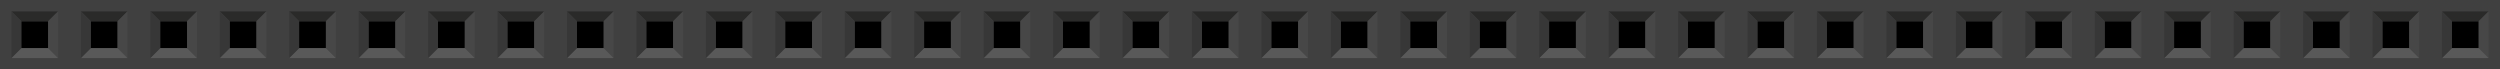 <?xml version='1.0' encoding='UTF-8' standalone='no'?>
<!-- Created with Fritzing (http://www.fritzing.org/) -->
<svg xmlns:svg='http://www.w3.org/2000/svg' xmlns='http://www.w3.org/2000/svg' version='1.2' baseProfile='tiny' x='0in' y='0in' width='3.6in' height='0.1in' viewBox='0 0 259.2 7.2' >
<g partID='854127940'><g xmlns="http://www.w3.org/2000/svg" id="breadboard">
<rect xmlns="http://www.w3.org/2000/svg" fill="#404040" width="259.2" height="7.2"/>
<rect xmlns="http://www.w3.org/2000/svg" fill="none" id="connector0pin" width="2.783" x="2.208" height="2.783" y="2.208"/>
<g xmlns="http://www.w3.org/2000/svg" fill="none" id="connector0terminal" width="2.158" x="2.518" height="2.257" y="2.471"/>
<rect xmlns="http://www.w3.org/2000/svg" width="2.783" x="2.208" height="2.783" y="2.208"/>
<polygon xmlns="http://www.w3.org/2000/svg" fill="#2A2A29" points="1.184,1.184,2.208,2.208,4.992,2.208,6.017,1.184"/>
<polygon xmlns="http://www.w3.org/2000/svg" fill="#474747" points="6.017,1.184,4.992,2.208,4.992,4.992,6.017,6.017"/>
<polygon xmlns="http://www.w3.org/2000/svg" fill="#595959" points="6.017,6.017,4.992,4.992,2.208,4.992,1.184,6.017"/>
<polygon xmlns="http://www.w3.org/2000/svg" fill="#373737" points="1.184,6.017,2.208,4.992,2.208,2.208,1.184,1.184"/>
<rect xmlns="http://www.w3.org/2000/svg" fill="none" id="connector1pin" width="2.783" x="9.408" height="2.783" y="2.208"/>
<g xmlns="http://www.w3.org/2000/svg" fill="none" id="connector1terminal" width="2.158" x="9.718" height="2.257" y="2.471"/>
<rect xmlns="http://www.w3.org/2000/svg" width="2.783" x="9.408" height="2.783" y="2.208"/>
<polygon xmlns="http://www.w3.org/2000/svg" fill="#2A2A29" points="8.384,1.184,9.408,2.208,12.191,2.208,13.216,1.184"/>
<polygon xmlns="http://www.w3.org/2000/svg" fill="#474747" points="13.216,1.184,12.191,2.208,12.191,4.992,13.216,6.017"/>
<polygon xmlns="http://www.w3.org/2000/svg" fill="#595959" points="13.216,6.017,12.191,4.992,9.408,4.992,8.384,6.017"/>
<polygon xmlns="http://www.w3.org/2000/svg" fill="#373737" points="8.384,6.017,9.408,4.992,9.408,2.208,8.384,1.184"/>
<rect xmlns="http://www.w3.org/2000/svg" fill="none" id="connector2pin" width="2.783" x="16.608" height="2.783" y="2.208"/>
<g xmlns="http://www.w3.org/2000/svg" fill="none" id="connector2terminal" width="2.158" x="16.918" height="2.257" y="2.471"/>
<rect xmlns="http://www.w3.org/2000/svg" width="2.783" x="16.608" height="2.783" y="2.208"/>
<polygon xmlns="http://www.w3.org/2000/svg" fill="#2A2A29" points="15.585,1.184,16.608,2.208,19.392,2.208,20.416,1.184"/>
<polygon xmlns="http://www.w3.org/2000/svg" fill="#474747" points="20.416,1.184,19.392,2.208,19.392,4.992,20.416,6.017"/>
<polygon xmlns="http://www.w3.org/2000/svg" fill="#595959" points="20.416,6.017,19.392,4.992,16.608,4.992,15.585,6.017"/>
<polygon xmlns="http://www.w3.org/2000/svg" fill="#373737" points="15.585,6.017,16.608,4.992,16.608,2.208,15.585,1.184"/>
<rect xmlns="http://www.w3.org/2000/svg" fill="none" id="connector3pin" width="2.783" x="23.808" height="2.783" y="2.208"/>
<g xmlns="http://www.w3.org/2000/svg" fill="none" id="connector3terminal" width="2.158" x="24.118" height="2.257" y="2.471"/>
<rect xmlns="http://www.w3.org/2000/svg" width="2.783" x="23.808" height="2.783" y="2.208"/>
<polygon xmlns="http://www.w3.org/2000/svg" fill="#2A2A29" points="22.785,1.184,23.808,2.208,26.591,2.208,27.616,1.184"/>
<polygon xmlns="http://www.w3.org/2000/svg" fill="#474747" points="27.616,1.184,26.591,2.208,26.591,4.992,27.616,6.017"/>
<polygon xmlns="http://www.w3.org/2000/svg" fill="#595959" points="27.616,6.017,26.591,4.992,23.808,4.992,22.785,6.017"/>
<polygon xmlns="http://www.w3.org/2000/svg" fill="#373737" points="22.785,6.017,23.808,4.992,23.808,2.208,22.785,1.184"/>
<rect xmlns="http://www.w3.org/2000/svg" fill="none" id="connector4pin" width="2.783" x="31.009" height="2.783" y="2.208"/>
<g xmlns="http://www.w3.org/2000/svg" fill="none" id="connector4terminal" width="2.158" x="31.318" height="2.257" y="2.471"/>
<rect xmlns="http://www.w3.org/2000/svg" width="2.783" x="31.009" height="2.783" y="2.208"/>
<polygon xmlns="http://www.w3.org/2000/svg" fill="#2A2A29" points="29.985,1.184,31.009,2.208,33.791,2.208,34.816,1.184"/>
<polygon xmlns="http://www.w3.org/2000/svg" fill="#474747" points="34.816,1.184,33.791,2.208,33.791,4.992,34.816,6.017"/>
<polygon xmlns="http://www.w3.org/2000/svg" fill="#595959" points="34.816,6.017,33.791,4.992,31.009,4.992,29.985,6.017"/>
<polygon xmlns="http://www.w3.org/2000/svg" fill="#373737" points="29.985,6.017,31.009,4.992,31.009,2.208,29.985,1.184"/>
<rect xmlns="http://www.w3.org/2000/svg" fill="none" id="connector5pin" width="2.783" x="38.209" height="2.783" y="2.208"/>
<g xmlns="http://www.w3.org/2000/svg" fill="none" id="connector5terminal" width="2.158" x="38.518" height="2.257" y="2.471"/>
<rect xmlns="http://www.w3.org/2000/svg" width="2.783" x="38.209" height="2.783" y="2.208"/>
<polygon xmlns="http://www.w3.org/2000/svg" fill="#2A2A29" points="37.184,1.184,38.209,2.208,40.992,2.208,42.017,1.184"/>
<polygon xmlns="http://www.w3.org/2000/svg" fill="#474747" points="42.017,1.184,40.992,2.208,40.992,4.992,42.017,6.017"/>
<polygon xmlns="http://www.w3.org/2000/svg" fill="#595959" points="42.017,6.017,40.992,4.992,38.209,4.992,37.184,6.017"/>
<polygon xmlns="http://www.w3.org/2000/svg" fill="#373737" points="37.184,6.017,38.209,4.992,38.209,2.208,37.184,1.184"/>
<rect xmlns="http://www.w3.org/2000/svg" fill="none" id="connector6pin" width="2.783" x="45.408" height="2.783" y="2.208"/>
<g xmlns="http://www.w3.org/2000/svg" fill="none" id="connector6terminal" width="2.158" x="45.718" height="2.257" y="2.471"/>
<rect xmlns="http://www.w3.org/2000/svg" width="2.783" x="45.408" height="2.783" y="2.208"/>
<polygon xmlns="http://www.w3.org/2000/svg" fill="#2A2A29" points="44.385,1.184,45.408,2.208,48.191,2.208,49.217,1.184"/>
<polygon xmlns="http://www.w3.org/2000/svg" fill="#474747" points="49.217,1.184,48.191,2.208,48.191,4.992,49.217,6.017"/>
<polygon xmlns="http://www.w3.org/2000/svg" fill="#595959" points="49.217,6.017,48.191,4.992,45.408,4.992,44.385,6.017"/>
<polygon xmlns="http://www.w3.org/2000/svg" fill="#373737" points="44.385,6.017,45.408,4.992,45.408,2.208,44.385,1.184"/>
<rect xmlns="http://www.w3.org/2000/svg" fill="none" id="connector7pin" width="2.783" x="52.608" height="2.783" y="2.208"/>
<g xmlns="http://www.w3.org/2000/svg" fill="none" id="connector7terminal" width="2.158" x="52.918" height="2.257" y="2.471"/>
<rect xmlns="http://www.w3.org/2000/svg" width="2.783" x="52.608" height="2.783" y="2.208"/>
<polygon xmlns="http://www.w3.org/2000/svg" fill="#2A2A29" points="51.584,1.184,52.608,2.208,55.392,2.208,56.416,1.184"/>
<polygon xmlns="http://www.w3.org/2000/svg" fill="#474747" points="56.416,1.184,55.392,2.208,55.392,4.992,56.416,6.017"/>
<polygon xmlns="http://www.w3.org/2000/svg" fill="#595959" points="56.416,6.017,55.392,4.992,52.608,4.992,51.584,6.017"/>
<polygon xmlns="http://www.w3.org/2000/svg" fill="#373737" points="51.584,6.017,52.608,4.992,52.608,2.208,51.584,1.184"/>
<rect xmlns="http://www.w3.org/2000/svg" fill="none" id="connector8pin" width="2.783" x="59.809" height="2.783" y="2.208"/>
<g xmlns="http://www.w3.org/2000/svg" fill="none" id="connector8terminal" width="2.158" x="60.118" height="2.257" y="2.471"/>
<rect xmlns="http://www.w3.org/2000/svg" width="2.783" x="59.809" height="2.783" y="2.208"/>
<polygon xmlns="http://www.w3.org/2000/svg" fill="#2A2A29" points="58.785,1.184,59.809,2.208,62.592,2.208,63.617,1.184"/>
<polygon xmlns="http://www.w3.org/2000/svg" fill="#474747" points="63.617,1.184,62.592,2.208,62.592,4.992,63.617,6.017"/>
<polygon xmlns="http://www.w3.org/2000/svg" fill="#595959" points="63.617,6.017,62.592,4.992,59.809,4.992,58.785,6.017"/>
<polygon xmlns="http://www.w3.org/2000/svg" fill="#373737" points="58.785,6.017,59.809,4.992,59.809,2.208,58.785,1.184"/>
<rect xmlns="http://www.w3.org/2000/svg" fill="none" id="connector9pin" width="2.783" x="67.008" height="2.783" y="2.208"/>
<g xmlns="http://www.w3.org/2000/svg" fill="none" id="connector9terminal" width="2.158" x="67.318" height="2.257" y="2.471"/>
<rect xmlns="http://www.w3.org/2000/svg" width="2.783" x="67.008" height="2.783" y="2.208"/>
<polygon xmlns="http://www.w3.org/2000/svg" fill="#2A2A29" points="65.984,1.184,67.008,2.208,69.791,2.208,70.817,1.184"/>
<polygon xmlns="http://www.w3.org/2000/svg" fill="#474747" points="70.817,1.184,69.791,2.208,69.791,4.992,70.817,6.017"/>
<polygon xmlns="http://www.w3.org/2000/svg" fill="#595959" points="70.817,6.017,69.791,4.992,67.008,4.992,65.984,6.017"/>
<polygon xmlns="http://www.w3.org/2000/svg" fill="#373737" points="65.984,6.017,67.008,4.992,67.008,2.208,65.984,1.184"/>
<rect xmlns="http://www.w3.org/2000/svg" fill="none" id="connector10pin" width="2.783" x="74.208" height="2.783" y="2.208"/>
<g xmlns="http://www.w3.org/2000/svg" fill="none" id="connector10terminal" width="2.158" x="74.519" height="2.257" y="2.471"/>
<rect xmlns="http://www.w3.org/2000/svg" width="2.783" x="74.208" height="2.783" y="2.208"/>
<polygon xmlns="http://www.w3.org/2000/svg" fill="#2A2A29" points="73.184,1.184,74.208,2.208,76.992,2.208,78.016,1.184"/>
<polygon xmlns="http://www.w3.org/2000/svg" fill="#474747" points="78.016,1.184,76.992,2.208,76.992,4.992,78.016,6.017"/>
<polygon xmlns="http://www.w3.org/2000/svg" fill="#595959" points="78.016,6.017,76.992,4.992,74.208,4.992,73.184,6.017"/>
<polygon xmlns="http://www.w3.org/2000/svg" fill="#373737" points="73.184,6.017,74.208,4.992,74.208,2.208,73.184,1.184"/>
<rect xmlns="http://www.w3.org/2000/svg" fill="none" id="connector11pin" width="2.783" x="81.408" height="2.783" y="2.208"/>
<g xmlns="http://www.w3.org/2000/svg" fill="none" id="connector11terminal" width="2.158" x="81.719" height="2.257" y="2.471"/>
<rect xmlns="http://www.w3.org/2000/svg" width="2.783" x="81.408" height="2.783" y="2.208"/>
<polygon xmlns="http://www.w3.org/2000/svg" fill="#2A2A29" points="80.384,1.184,81.408,2.208,84.192,2.208,85.216,1.184"/>
<polygon xmlns="http://www.w3.org/2000/svg" fill="#474747" points="85.216,1.184,84.192,2.208,84.192,4.992,85.216,6.017"/>
<polygon xmlns="http://www.w3.org/2000/svg" fill="#595959" points="85.216,6.017,84.192,4.992,81.408,4.992,80.384,6.017"/>
<polygon xmlns="http://www.w3.org/2000/svg" fill="#373737" points="80.384,6.017,81.408,4.992,81.408,2.208,80.384,1.184"/>
<rect xmlns="http://www.w3.org/2000/svg" fill="none" id="connector12pin" width="2.783" x="88.608" height="2.783" y="2.208"/>
<g xmlns="http://www.w3.org/2000/svg" fill="none" id="connector12terminal" width="2.158" x="88.919" height="2.257" y="2.471"/>
<rect xmlns="http://www.w3.org/2000/svg" width="2.783" x="88.608" height="2.783" y="2.208"/>
<polygon xmlns="http://www.w3.org/2000/svg" fill="#2A2A29" points="87.584,1.184,88.608,2.208,91.392,2.208,92.416,1.184"/>
<polygon xmlns="http://www.w3.org/2000/svg" fill="#474747" points="92.416,1.184,91.392,2.208,91.392,4.992,92.416,6.017"/>
<polygon xmlns="http://www.w3.org/2000/svg" fill="#595959" points="92.416,6.017,91.392,4.992,88.608,4.992,87.584,6.017"/>
<polygon xmlns="http://www.w3.org/2000/svg" fill="#373737" points="87.584,6.017,88.608,4.992,88.608,2.208,87.584,1.184"/>
<rect xmlns="http://www.w3.org/2000/svg" fill="none" id="connector13pin" width="2.783" x="95.808" height="2.783" y="2.208"/>
<g xmlns="http://www.w3.org/2000/svg" fill="none" id="connector13terminal" width="2.158" x="96.119" height="2.257" y="2.471"/>
<rect xmlns="http://www.w3.org/2000/svg" width="2.783" x="95.808" height="2.783" y="2.208"/>
<polygon xmlns="http://www.w3.org/2000/svg" fill="#2A2A29" points="94.784,1.184,95.808,2.208,98.592,2.208,99.616,1.184"/>
<polygon xmlns="http://www.w3.org/2000/svg" fill="#474747" points="99.616,1.184,98.592,2.208,98.592,4.992,99.616,6.017"/>
<polygon xmlns="http://www.w3.org/2000/svg" fill="#595959" points="99.616,6.017,98.592,4.992,95.808,4.992,94.784,6.017"/>
<polygon xmlns="http://www.w3.org/2000/svg" fill="#373737" points="94.784,6.017,95.808,4.992,95.808,2.208,94.784,1.184"/>
<rect xmlns="http://www.w3.org/2000/svg" fill="none" id="connector14pin" width="2.783" x="103.008" height="2.783" y="2.208"/>
<g xmlns="http://www.w3.org/2000/svg" fill="none" id="connector14terminal" width="2.158" x="103.319" height="2.257" y="2.471"/>
<rect xmlns="http://www.w3.org/2000/svg" width="2.783" x="103.008" height="2.783" y="2.208"/>
<polygon xmlns="http://www.w3.org/2000/svg" fill="#2A2A29" points="101.984,1.184,103.008,2.208,105.792,2.208,106.816,1.184"/>
<polygon xmlns="http://www.w3.org/2000/svg" fill="#474747" points="106.816,1.184,105.792,2.208,105.792,4.992,106.816,6.017"/>
<polygon xmlns="http://www.w3.org/2000/svg" fill="#595959" points="106.816,6.017,105.792,4.992,103.008,4.992,101.984,6.017"/>
<polygon xmlns="http://www.w3.org/2000/svg" fill="#373737" points="101.984,6.017,103.008,4.992,103.008,2.208,101.984,1.184"/>
<rect xmlns="http://www.w3.org/2000/svg" fill="none" id="connector15pin" width="2.783" x="110.208" height="2.783" y="2.208"/>
<g xmlns="http://www.w3.org/2000/svg" fill="none" id="connector15terminal" width="2.158" x="110.519" height="2.257" y="2.471"/>
<rect xmlns="http://www.w3.org/2000/svg" width="2.783" x="110.208" height="2.783" y="2.208"/>
<polygon xmlns="http://www.w3.org/2000/svg" fill="#2A2A29" points="109.184,1.184,110.208,2.208,112.992,2.208,114.016,1.184"/>
<polygon xmlns="http://www.w3.org/2000/svg" fill="#474747" points="114.016,1.184,112.992,2.208,112.992,4.992,114.016,6.017"/>
<polygon xmlns="http://www.w3.org/2000/svg" fill="#595959" points="114.016,6.017,112.992,4.992,110.208,4.992,109.184,6.017"/>
<polygon xmlns="http://www.w3.org/2000/svg" fill="#373737" points="109.184,6.017,110.208,4.992,110.208,2.208,109.184,1.184"/>
<rect xmlns="http://www.w3.org/2000/svg" fill="none" id="connector16pin" width="2.783" x="117.408" height="2.783" y="2.208"/>
<g xmlns="http://www.w3.org/2000/svg" fill="none" id="connector16terminal" width="2.158" x="117.719" height="2.257" y="2.471"/>
<rect xmlns="http://www.w3.org/2000/svg" width="2.783" x="117.408" height="2.783" y="2.208"/>
<polygon xmlns="http://www.w3.org/2000/svg" fill="#2A2A29" points="116.384,1.184,117.408,2.208,120.192,2.208,121.216,1.184"/>
<polygon xmlns="http://www.w3.org/2000/svg" fill="#474747" points="121.216,1.184,120.192,2.208,120.192,4.992,121.216,6.017"/>
<polygon xmlns="http://www.w3.org/2000/svg" fill="#595959" points="121.216,6.017,120.192,4.992,117.408,4.992,116.384,6.017"/>
<polygon xmlns="http://www.w3.org/2000/svg" fill="#373737" points="116.384,6.017,117.408,4.992,117.408,2.208,116.384,1.184"/>
<rect xmlns="http://www.w3.org/2000/svg" fill="none" id="connector17pin" width="2.783" x="124.608" height="2.783" y="2.208"/>
<g xmlns="http://www.w3.org/2000/svg" fill="none" id="connector17terminal" width="2.158" x="124.919" height="2.257" y="2.471"/>
<rect xmlns="http://www.w3.org/2000/svg" width="2.783" x="124.608" height="2.783" y="2.208"/>
<polygon xmlns="http://www.w3.org/2000/svg" fill="#2A2A29" points="123.584,1.184,124.608,2.208,127.392,2.208,128.416,1.184"/>
<polygon xmlns="http://www.w3.org/2000/svg" fill="#474747" points="128.416,1.184,127.392,2.208,127.392,4.992,128.416,6.017"/>
<polygon xmlns="http://www.w3.org/2000/svg" fill="#595959" points="128.416,6.017,127.392,4.992,124.608,4.992,123.584,6.017"/>
<polygon xmlns="http://www.w3.org/2000/svg" fill="#373737" points="123.584,6.017,124.608,4.992,124.608,2.208,123.584,1.184"/>
<rect xmlns="http://www.w3.org/2000/svg" fill="none" id="connector18pin" width="2.783" x="131.808" height="2.783" y="2.208"/>
<g xmlns="http://www.w3.org/2000/svg" fill="none" id="connector18terminal" width="2.158" x="132.119" height="2.257" y="2.471"/>
<rect xmlns="http://www.w3.org/2000/svg" width="2.783" x="131.808" height="2.783" y="2.208"/>
<polygon xmlns="http://www.w3.org/2000/svg" fill="#2A2A29" points="130.784,1.184,131.808,2.208,134.592,2.208,135.616,1.184"/>
<polygon xmlns="http://www.w3.org/2000/svg" fill="#474747" points="135.616,1.184,134.592,2.208,134.592,4.992,135.616,6.017"/>
<polygon xmlns="http://www.w3.org/2000/svg" fill="#595959" points="135.616,6.017,134.592,4.992,131.808,4.992,130.784,6.017"/>
<polygon xmlns="http://www.w3.org/2000/svg" fill="#373737" points="130.784,6.017,131.808,4.992,131.808,2.208,130.784,1.184"/>
<rect xmlns="http://www.w3.org/2000/svg" fill="none" id="connector19pin" width="2.783" x="139.008" height="2.783" y="2.208"/>
<g xmlns="http://www.w3.org/2000/svg" fill="none" id="connector19terminal" width="2.158" x="139.319" height="2.257" y="2.471"/>
<rect xmlns="http://www.w3.org/2000/svg" width="2.783" x="139.008" height="2.783" y="2.208"/>
<polygon xmlns="http://www.w3.org/2000/svg" fill="#2A2A29" points="137.984,1.184,139.008,2.208,141.792,2.208,142.816,1.184"/>
<polygon xmlns="http://www.w3.org/2000/svg" fill="#474747" points="142.816,1.184,141.792,2.208,141.792,4.992,142.816,6.017"/>
<polygon xmlns="http://www.w3.org/2000/svg" fill="#595959" points="142.816,6.017,141.792,4.992,139.008,4.992,137.984,6.017"/>
<polygon xmlns="http://www.w3.org/2000/svg" fill="#373737" points="137.984,6.017,139.008,4.992,139.008,2.208,137.984,1.184"/>
<rect xmlns="http://www.w3.org/2000/svg" fill="none" id="connector20pin" width="2.783" x="146.208" height="2.783" y="2.208"/>
<g xmlns="http://www.w3.org/2000/svg" fill="none" id="connector20terminal" width="2.158" x="146.519" height="2.257" y="2.471"/>
<rect xmlns="http://www.w3.org/2000/svg" width="2.783" x="146.208" height="2.783" y="2.208"/>
<polygon xmlns="http://www.w3.org/2000/svg" fill="#2A2A29" points="145.184,1.184,146.208,2.208,148.992,2.208,150.016,1.184"/>
<polygon xmlns="http://www.w3.org/2000/svg" fill="#474747" points="150.016,1.184,148.992,2.208,148.992,4.992,150.016,6.017"/>
<polygon xmlns="http://www.w3.org/2000/svg" fill="#595959" points="150.016,6.017,148.992,4.992,146.208,4.992,145.184,6.017"/>
<polygon xmlns="http://www.w3.org/2000/svg" fill="#373737" points="145.184,6.017,146.208,4.992,146.208,2.208,145.184,1.184"/>
<rect xmlns="http://www.w3.org/2000/svg" fill="none" id="connector21pin" width="2.783" x="153.408" height="2.783" y="2.208"/>
<g xmlns="http://www.w3.org/2000/svg" fill="none" id="connector21terminal" width="2.158" x="153.719" height="2.257" y="2.471"/>
<rect xmlns="http://www.w3.org/2000/svg" width="2.783" x="153.408" height="2.783" y="2.208"/>
<polygon xmlns="http://www.w3.org/2000/svg" fill="#2A2A29" points="152.384,1.184,153.408,2.208,156.192,2.208,157.216,1.184"/>
<polygon xmlns="http://www.w3.org/2000/svg" fill="#474747" points="157.216,1.184,156.192,2.208,156.192,4.992,157.216,6.017"/>
<polygon xmlns="http://www.w3.org/2000/svg" fill="#595959" points="157.216,6.017,156.192,4.992,153.408,4.992,152.384,6.017"/>
<polygon xmlns="http://www.w3.org/2000/svg" fill="#373737" points="152.384,6.017,153.408,4.992,153.408,2.208,152.384,1.184"/>
<rect xmlns="http://www.w3.org/2000/svg" fill="none" id="connector22pin" width="2.783" x="160.608" height="2.783" y="2.208"/>
<g xmlns="http://www.w3.org/2000/svg" fill="none" id="connector22terminal" width="2.158" x="160.919" height="2.257" y="2.471"/>
<rect xmlns="http://www.w3.org/2000/svg" width="2.783" x="160.608" height="2.783" y="2.208"/>
<polygon xmlns="http://www.w3.org/2000/svg" fill="#2A2A29" points="159.584,1.184,160.608,2.208,163.392,2.208,164.416,1.184"/>
<polygon xmlns="http://www.w3.org/2000/svg" fill="#474747" points="164.416,1.184,163.392,2.208,163.392,4.992,164.416,6.017"/>
<polygon xmlns="http://www.w3.org/2000/svg" fill="#595959" points="164.416,6.017,163.392,4.992,160.608,4.992,159.584,6.017"/>
<polygon xmlns="http://www.w3.org/2000/svg" fill="#373737" points="159.584,6.017,160.608,4.992,160.608,2.208,159.584,1.184"/>
<rect xmlns="http://www.w3.org/2000/svg" fill="none" id="connector23pin" width="2.783" x="167.808" height="2.783" y="2.208"/>
<g xmlns="http://www.w3.org/2000/svg" fill="none" id="connector23terminal" width="2.158" x="168.119" height="2.257" y="2.471"/>
<rect xmlns="http://www.w3.org/2000/svg" width="2.783" x="167.808" height="2.783" y="2.208"/>
<polygon xmlns="http://www.w3.org/2000/svg" fill="#2A2A29" points="166.784,1.184,167.808,2.208,170.592,2.208,171.616,1.184"/>
<polygon xmlns="http://www.w3.org/2000/svg" fill="#474747" points="171.616,1.184,170.592,2.208,170.592,4.992,171.616,6.017"/>
<polygon xmlns="http://www.w3.org/2000/svg" fill="#595959" points="171.616,6.017,170.592,4.992,167.808,4.992,166.784,6.017"/>
<polygon xmlns="http://www.w3.org/2000/svg" fill="#373737" points="166.784,6.017,167.808,4.992,167.808,2.208,166.784,1.184"/>
<rect xmlns="http://www.w3.org/2000/svg" fill="none" id="connector24pin" width="2.783" x="175.008" height="2.783" y="2.208"/>
<g xmlns="http://www.w3.org/2000/svg" fill="none" id="connector24terminal" width="2.158" x="175.319" height="2.257" y="2.471"/>
<rect xmlns="http://www.w3.org/2000/svg" width="2.783" x="175.008" height="2.783" y="2.208"/>
<polygon xmlns="http://www.w3.org/2000/svg" fill="#2A2A29" points="173.984,1.184,175.008,2.208,177.792,2.208,178.816,1.184"/>
<polygon xmlns="http://www.w3.org/2000/svg" fill="#474747" points="178.816,1.184,177.792,2.208,177.792,4.992,178.816,6.017"/>
<polygon xmlns="http://www.w3.org/2000/svg" fill="#595959" points="178.816,6.017,177.792,4.992,175.008,4.992,173.984,6.017"/>
<polygon xmlns="http://www.w3.org/2000/svg" fill="#373737" points="173.984,6.017,175.008,4.992,175.008,2.208,173.984,1.184"/>
<rect xmlns="http://www.w3.org/2000/svg" fill="none" id="connector25pin" width="2.783" x="182.208" height="2.783" y="2.208"/>
<g xmlns="http://www.w3.org/2000/svg" fill="none" id="connector25terminal" width="2.158" x="182.519" height="2.257" y="2.471"/>
<rect xmlns="http://www.w3.org/2000/svg" width="2.783" x="182.208" height="2.783" y="2.208"/>
<polygon xmlns="http://www.w3.org/2000/svg" fill="#2A2A29" points="181.184,1.184,182.208,2.208,184.992,2.208,186.016,1.184"/>
<polygon xmlns="http://www.w3.org/2000/svg" fill="#474747" points="186.016,1.184,184.992,2.208,184.992,4.992,186.016,6.017"/>
<polygon xmlns="http://www.w3.org/2000/svg" fill="#595959" points="186.016,6.017,184.992,4.992,182.208,4.992,181.184,6.017"/>
<polygon xmlns="http://www.w3.org/2000/svg" fill="#373737" points="181.184,6.017,182.208,4.992,182.208,2.208,181.184,1.184"/>
<rect xmlns="http://www.w3.org/2000/svg" fill="none" id="connector26pin" width="2.783" x="189.408" height="2.783" y="2.208"/>
<g xmlns="http://www.w3.org/2000/svg" fill="none" id="connector26terminal" width="2.158" x="189.719" height="2.257" y="2.471"/>
<rect xmlns="http://www.w3.org/2000/svg" width="2.783" x="189.408" height="2.783" y="2.208"/>
<polygon xmlns="http://www.w3.org/2000/svg" fill="#2A2A29" points="188.384,1.184,189.408,2.208,192.192,2.208,193.216,1.184"/>
<polygon xmlns="http://www.w3.org/2000/svg" fill="#474747" points="193.216,1.184,192.192,2.208,192.192,4.992,193.216,6.017"/>
<polygon xmlns="http://www.w3.org/2000/svg" fill="#595959" points="193.216,6.017,192.192,4.992,189.408,4.992,188.384,6.017"/>
<polygon xmlns="http://www.w3.org/2000/svg" fill="#373737" points="188.384,6.017,189.408,4.992,189.408,2.208,188.384,1.184"/>
<rect xmlns="http://www.w3.org/2000/svg" fill="none" id="connector27pin" width="2.783" x="196.608" height="2.783" y="2.208"/>
<g xmlns="http://www.w3.org/2000/svg" fill="none" id="connector27terminal" width="2.158" x="196.919" height="2.257" y="2.471"/>
<rect xmlns="http://www.w3.org/2000/svg" width="2.783" x="196.608" height="2.783" y="2.208"/>
<polygon xmlns="http://www.w3.org/2000/svg" fill="#2A2A29" points="195.584,1.184,196.608,2.208,199.392,2.208,200.416,1.184"/>
<polygon xmlns="http://www.w3.org/2000/svg" fill="#474747" points="200.416,1.184,199.392,2.208,199.392,4.992,200.416,6.017"/>
<polygon xmlns="http://www.w3.org/2000/svg" fill="#595959" points="200.416,6.017,199.392,4.992,196.608,4.992,195.584,6.017"/>
<polygon xmlns="http://www.w3.org/2000/svg" fill="#373737" points="195.584,6.017,196.608,4.992,196.608,2.208,195.584,1.184"/>
<rect xmlns="http://www.w3.org/2000/svg" fill="none" id="connector28pin" width="2.783" x="203.808" height="2.783" y="2.208"/>
<g xmlns="http://www.w3.org/2000/svg" fill="none" id="connector28terminal" width="2.158" x="204.119" height="2.257" y="2.471"/>
<rect xmlns="http://www.w3.org/2000/svg" width="2.783" x="203.808" height="2.783" y="2.208"/>
<polygon xmlns="http://www.w3.org/2000/svg" fill="#2A2A29" points="202.784,1.184,203.808,2.208,206.592,2.208,207.616,1.184"/>
<polygon xmlns="http://www.w3.org/2000/svg" fill="#474747" points="207.616,1.184,206.592,2.208,206.592,4.992,207.616,6.017"/>
<polygon xmlns="http://www.w3.org/2000/svg" fill="#595959" points="207.616,6.017,206.592,4.992,203.808,4.992,202.784,6.017"/>
<polygon xmlns="http://www.w3.org/2000/svg" fill="#373737" points="202.784,6.017,203.808,4.992,203.808,2.208,202.784,1.184"/>
<rect xmlns="http://www.w3.org/2000/svg" fill="none" id="connector29pin" width="2.783" x="211.008" height="2.783" y="2.208"/>
<g xmlns="http://www.w3.org/2000/svg" fill="none" id="connector29terminal" width="2.158" x="211.319" height="2.257" y="2.471"/>
<rect xmlns="http://www.w3.org/2000/svg" width="2.783" x="211.008" height="2.783" y="2.208"/>
<polygon xmlns="http://www.w3.org/2000/svg" fill="#2A2A29" points="209.984,1.184,211.008,2.208,213.792,2.208,214.816,1.184"/>
<polygon xmlns="http://www.w3.org/2000/svg" fill="#474747" points="214.816,1.184,213.792,2.208,213.792,4.992,214.816,6.017"/>
<polygon xmlns="http://www.w3.org/2000/svg" fill="#595959" points="214.816,6.017,213.792,4.992,211.008,4.992,209.984,6.017"/>
<polygon xmlns="http://www.w3.org/2000/svg" fill="#373737" points="209.984,6.017,211.008,4.992,211.008,2.208,209.984,1.184"/>
<rect xmlns="http://www.w3.org/2000/svg" fill="none" id="connector30pin" width="2.783" x="218.208" height="2.783" y="2.208"/>
<g xmlns="http://www.w3.org/2000/svg" fill="none" id="connector30terminal" width="2.158" x="218.519" height="2.257" y="2.471"/>
<rect xmlns="http://www.w3.org/2000/svg" width="2.783" x="218.208" height="2.783" y="2.208"/>
<polygon xmlns="http://www.w3.org/2000/svg" fill="#2A2A29" points="217.184,1.184,218.208,2.208,220.992,2.208,222.016,1.184"/>
<polygon xmlns="http://www.w3.org/2000/svg" fill="#474747" points="222.016,1.184,220.992,2.208,220.992,4.992,222.016,6.017"/>
<polygon xmlns="http://www.w3.org/2000/svg" fill="#595959" points="222.016,6.017,220.992,4.992,218.208,4.992,217.184,6.017"/>
<polygon xmlns="http://www.w3.org/2000/svg" fill="#373737" points="217.184,6.017,218.208,4.992,218.208,2.208,217.184,1.184"/>
<rect xmlns="http://www.w3.org/2000/svg" fill="none" id="connector31pin" width="2.783" x="225.408" height="2.783" y="2.208"/>
<g xmlns="http://www.w3.org/2000/svg" fill="none" id="connector31terminal" width="2.158" x="225.719" height="2.257" y="2.471"/>
<rect xmlns="http://www.w3.org/2000/svg" width="2.783" x="225.408" height="2.783" y="2.208"/>
<polygon xmlns="http://www.w3.org/2000/svg" fill="#2A2A29" points="224.384,1.184,225.408,2.208,228.192,2.208,229.216,1.184"/>
<polygon xmlns="http://www.w3.org/2000/svg" fill="#474747" points="229.216,1.184,228.192,2.208,228.192,4.992,229.216,6.017"/>
<polygon xmlns="http://www.w3.org/2000/svg" fill="#595959" points="229.216,6.017,228.192,4.992,225.408,4.992,224.384,6.017"/>
<polygon xmlns="http://www.w3.org/2000/svg" fill="#373737" points="224.384,6.017,225.408,4.992,225.408,2.208,224.384,1.184"/>
<rect xmlns="http://www.w3.org/2000/svg" fill="none" id="connector32pin" width="2.783" x="232.608" height="2.783" y="2.208"/>
<g xmlns="http://www.w3.org/2000/svg" fill="none" id="connector32terminal" width="2.158" x="232.919" height="2.257" y="2.471"/>
<rect xmlns="http://www.w3.org/2000/svg" width="2.783" x="232.608" height="2.783" y="2.208"/>
<polygon xmlns="http://www.w3.org/2000/svg" fill="#2A2A29" points="231.584,1.184,232.608,2.208,235.392,2.208,236.416,1.184"/>
<polygon xmlns="http://www.w3.org/2000/svg" fill="#474747" points="236.416,1.184,235.392,2.208,235.392,4.992,236.416,6.017"/>
<polygon xmlns="http://www.w3.org/2000/svg" fill="#595959" points="236.416,6.017,235.392,4.992,232.608,4.992,231.584,6.017"/>
<polygon xmlns="http://www.w3.org/2000/svg" fill="#373737" points="231.584,6.017,232.608,4.992,232.608,2.208,231.584,1.184"/>
<rect xmlns="http://www.w3.org/2000/svg" fill="none" id="connector33pin" width="2.783" x="239.808" height="2.783" y="2.208"/>
<g xmlns="http://www.w3.org/2000/svg" fill="none" id="connector33terminal" width="2.158" x="240.119" height="2.257" y="2.471"/>
<rect xmlns="http://www.w3.org/2000/svg" width="2.783" x="239.808" height="2.783" y="2.208"/>
<polygon xmlns="http://www.w3.org/2000/svg" fill="#2A2A29" points="238.784,1.184,239.808,2.208,242.592,2.208,243.616,1.184"/>
<polygon xmlns="http://www.w3.org/2000/svg" fill="#474747" points="243.616,1.184,242.592,2.208,242.592,4.992,243.616,6.017"/>
<polygon xmlns="http://www.w3.org/2000/svg" fill="#595959" points="243.616,6.017,242.592,4.992,239.808,4.992,238.784,6.017"/>
<polygon xmlns="http://www.w3.org/2000/svg" fill="#373737" points="238.784,6.017,239.808,4.992,239.808,2.208,238.784,1.184"/>
<rect xmlns="http://www.w3.org/2000/svg" fill="none" id="connector34pin" width="2.783" x="247.008" height="2.783" y="2.208"/>
<g xmlns="http://www.w3.org/2000/svg" fill="none" id="connector34terminal" width="2.158" x="247.319" height="2.257" y="2.471"/>
<rect xmlns="http://www.w3.org/2000/svg" width="2.783" x="247.008" height="2.783" y="2.208"/>
<polygon xmlns="http://www.w3.org/2000/svg" fill="#2A2A29" points="245.984,1.184,247.008,2.208,249.792,2.208,250.816,1.184"/>
<polygon xmlns="http://www.w3.org/2000/svg" fill="#474747" points="250.816,1.184,249.792,2.208,249.792,4.992,250.816,6.017"/>
<polygon xmlns="http://www.w3.org/2000/svg" fill="#595959" points="250.816,6.017,249.792,4.992,247.008,4.992,245.984,6.017"/>
<polygon xmlns="http://www.w3.org/2000/svg" fill="#373737" points="245.984,6.017,247.008,4.992,247.008,2.208,245.984,1.184"/>
<rect xmlns="http://www.w3.org/2000/svg" fill="none" id="connector35pin" width="2.783" x="254.208" height="2.783" y="2.208"/>
<g xmlns="http://www.w3.org/2000/svg" fill="none" id="connector35terminal" width="2.158" x="254.519" height="2.257" y="2.471"/>
<rect xmlns="http://www.w3.org/2000/svg" width="2.783" x="254.208" height="2.783" y="2.208"/>
<polygon xmlns="http://www.w3.org/2000/svg" fill="#2A2A29" points="253.184,1.184,254.208,2.208,256.992,2.208,258.016,1.184"/>
<polygon xmlns="http://www.w3.org/2000/svg" fill="#474747" points="258.016,1.184,256.992,2.208,256.992,4.992,258.016,6.017"/>
<polygon xmlns="http://www.w3.org/2000/svg" fill="#595959" points="258.016,6.017,256.992,4.992,254.208,4.992,253.184,6.017"/>
<polygon xmlns="http://www.w3.org/2000/svg" fill="#373737" points="253.184,6.017,254.208,4.992,254.208,2.208,253.184,1.184"/>
</g>
</g></svg>